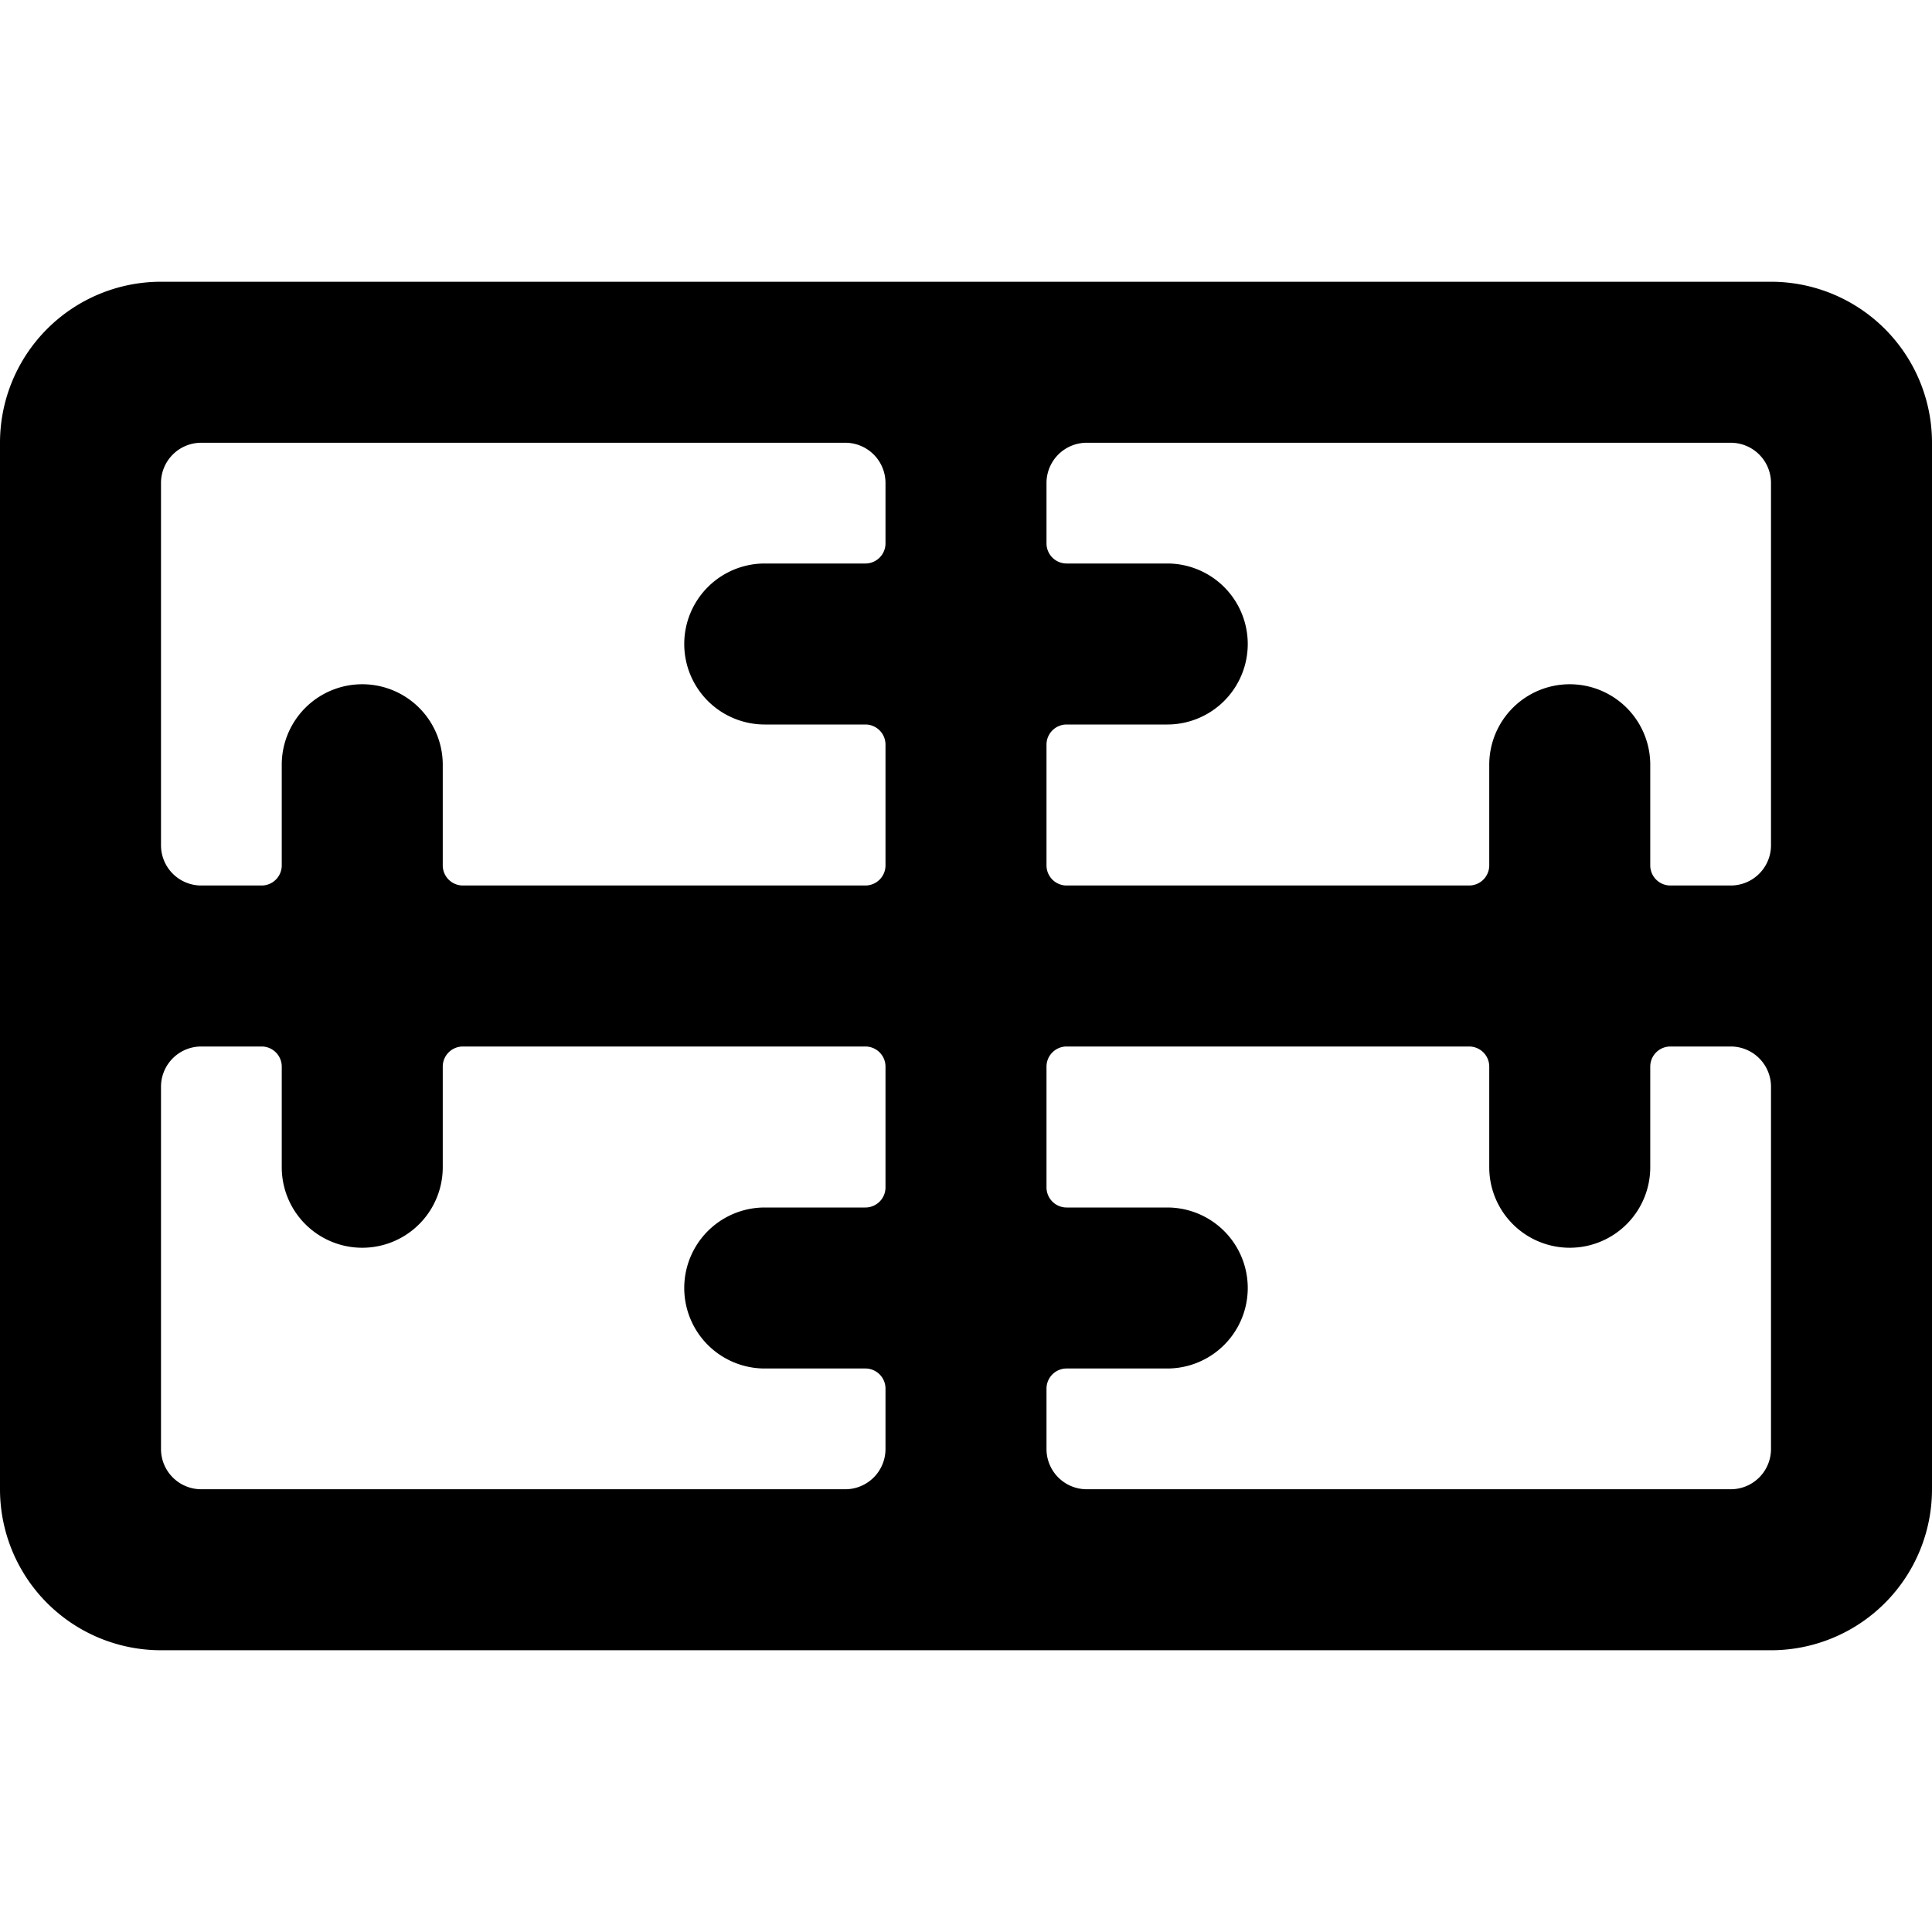 <svg xmlns="http://www.w3.org/2000/svg" viewBox="0 0 24 24"><title>army-symbol-medical</title><path d="M24,5.5a2,2,0,0,0-2-2H2a2,2,0,0,0-2,2v13a2,2,0,0,0,2,2H22a2,2,0,0,0,2-2Zm-2,5a.5.5,0,0,1-.5.5h-.75a.25.25,0,0,1-.25-.25V9.5a1,1,0,0,0-2,0v1.25a.25.25,0,0,1-.25.25h-5a.25.25,0,0,1-.25-.25V9.25A.25.25,0,0,1,13.25,9H14.5a1,1,0,0,0,0-2H13.25A.25.25,0,0,1,13,6.75V6a.5.5,0,0,1,.5-.5h8A.5.5,0,0,1,22,6Zm-11.5-5A.5.5,0,0,1,11,6V6.75a.25.25,0,0,1-.25.25H9.5a1,1,0,0,0,0,2h1.25a.25.25,0,0,1,.25.25v1.5a.25.25,0,0,1-.25.25h-5a.25.25,0,0,1-.25-.25V9.5a1,1,0,0,0-2,0v1.25a.25.25,0,0,1-.25.25H2.5a.5.5,0,0,1-.5-.5V6a.5.5,0,0,1,.5-.5ZM2,13.5a.5.5,0,0,1,.5-.5h.75a.25.25,0,0,1,.25.25V14.5a1,1,0,0,0,2,0V13.25A.25.25,0,0,1,5.75,13h5a.25.25,0,0,1,.25.25v1.5a.25.25,0,0,1-.25.25H9.5a1,1,0,0,0,0,2h1.25a.25.25,0,0,1,.25.25V18a.5.5,0,0,1-.5.5h-8A.5.5,0,0,1,2,18Zm11.5,5A.5.5,0,0,1,13,18v-.75a.25.25,0,0,1,.25-.25H14.5a1,1,0,0,0,0-2H13.25a.25.25,0,0,1-.25-.25v-1.5a.25.25,0,0,1,.25-.25h5a.25.25,0,0,1,.25.25V14.5a1,1,0,0,0,2,0V13.25a.25.25,0,0,1,.25-.25h.75a.5.5,0,0,1,.5.5V18a.5.5,0,0,1-.5.5Z"/></svg>